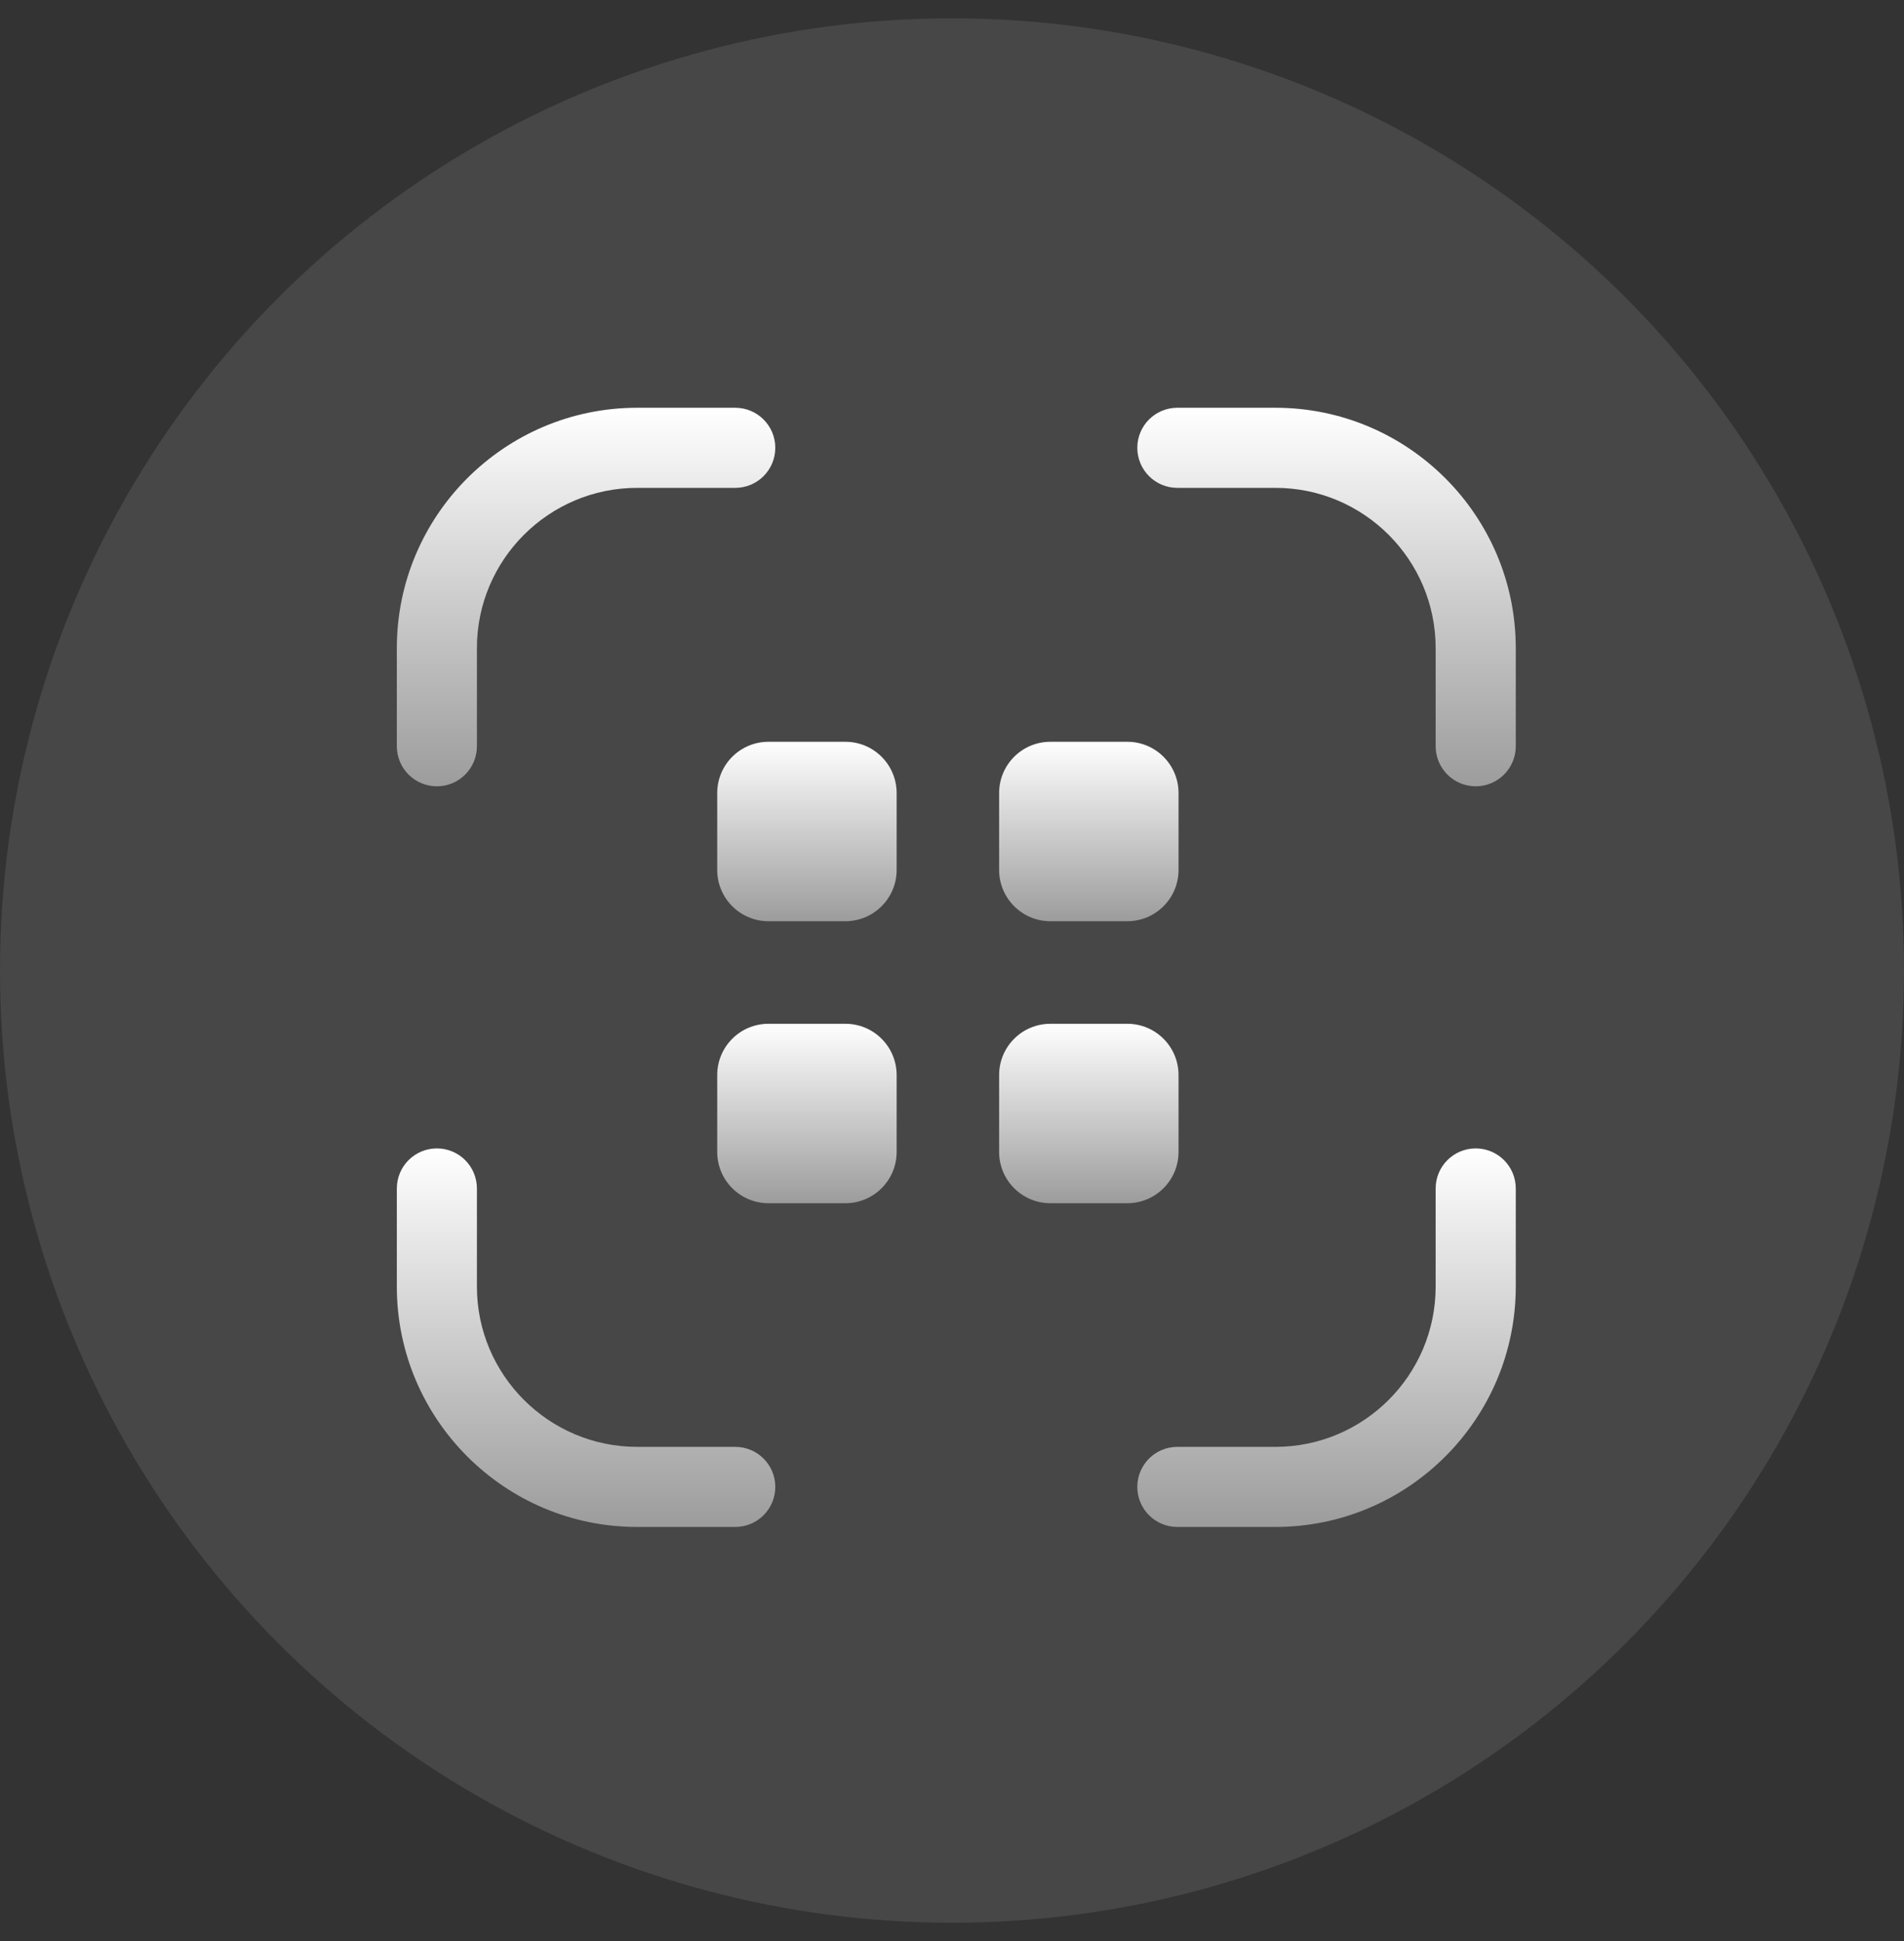 <svg width="52" height="53" viewBox="0 0 52 53" fill="none" xmlns="http://www.w3.org/2000/svg">
<rect x="0" y="0" width="52" height="53" fill="#333333" stroke="none"/>
<circle cx="26" cy="26.5" r="26" fill="white" fill-opacity="0.1"/>
<path d="M40.303 31.357C39.699 31.357 39.209 31.847 39.209 32.451V35.131C39.209 37.544 37.247 39.506 34.834 39.506H32.154C31.55 39.506 31.061 39.995 31.061 40.6C31.061 41.204 31.55 41.693 32.154 41.693H34.834C38.453 41.693 41.397 38.75 41.397 35.131V32.451C41.397 31.847 40.907 31.357 40.303 31.357Z" fill="url(#paint0_linear_2918_2179)"/>
<path d="M11.932 21.47C12.536 21.47 13.025 20.98 13.025 20.376V17.696C13.025 15.283 14.988 13.321 17.401 13.321H20.08C20.685 13.321 21.174 12.832 21.174 12.227C21.174 11.623 20.685 11.134 20.08 11.134H17.401C13.781 11.134 10.838 14.077 10.838 17.696V20.376C10.838 20.98 11.327 21.47 11.932 21.47Z" fill="url(#paint1_linear_2918_2179)"/>
<path d="M34.834 11.134H32.154C31.55 11.134 31.061 11.623 31.061 12.227C31.061 12.832 31.55 13.321 32.154 13.321H34.834C37.247 13.321 39.209 15.283 39.209 17.696V20.376C39.209 20.98 39.699 21.47 40.303 21.47C40.907 21.47 41.397 20.98 41.397 20.376V17.696C41.397 14.077 38.453 11.134 34.834 11.134Z" fill="url(#paint2_linear_2918_2179)"/>
<path d="M17.401 41.693H20.08C20.685 41.693 21.174 41.204 21.174 40.6C21.174 39.995 20.685 39.506 20.08 39.506H17.401C14.988 39.506 13.025 37.544 13.025 35.131V32.451C13.025 31.847 12.536 31.357 11.932 31.357C11.327 31.357 10.838 31.847 10.838 32.451V35.131C10.838 38.75 13.782 41.693 17.401 41.693Z" fill="url(#paint3_linear_2918_2179)"/>
<path d="M19.588 21.654C19.588 20.881 20.215 20.254 20.988 20.254H23.088C23.861 20.254 24.488 20.881 24.488 21.654V23.754C24.488 24.527 23.861 25.154 23.088 25.154H20.988C20.215 25.154 19.588 24.527 19.588 23.754V21.654Z" fill="url(#paint4_linear_2918_2179)"/>
<path d="M27.287 21.654C27.287 20.881 27.914 20.254 28.687 20.254H30.787C31.561 20.254 32.187 20.881 32.187 21.654V23.754C32.187 24.527 31.561 25.154 30.787 25.154H28.687C27.914 25.154 27.287 24.527 27.287 23.754V21.654Z" fill="url(#paint5_linear_2918_2179)"/>
<path d="M19.588 29.354C19.588 28.58 20.215 27.954 20.988 27.954H23.088C23.861 27.954 24.488 28.58 24.488 29.354V31.454C24.488 32.227 23.861 32.854 23.088 32.854H20.988C20.215 32.854 19.588 32.227 19.588 31.454V29.354Z" fill="url(#paint6_linear_2918_2179)"/>
<path d="M27.287 29.354C27.287 28.58 27.914 27.954 28.687 27.954H30.787C31.561 27.954 32.187 28.58 32.187 29.354V31.454C32.187 32.227 31.561 32.854 30.787 32.854H28.687C27.914 32.854 27.287 32.227 27.287 31.454V29.354Z" fill="url(#paint7_linear_2918_2179)"/>
<defs>
<linearGradient id="paint0_linear_2918_2179" x1="36.229" y1="31.357" x2="36.229" y2="41.693" gradientUnits="userSpaceOnUse">
<stop stop-color="white"/>
<stop offset="1" stop-color="#9C9C9C"/>
</linearGradient>
<linearGradient id="paint1_linear_2918_2179" x1="16.006" y1="11.134" x2="16.006" y2="21.47" gradientUnits="userSpaceOnUse">
<stop stop-color="white"/>
<stop offset="1" stop-color="#9C9C9C"/>
</linearGradient>
<linearGradient id="paint2_linear_2918_2179" x1="36.229" y1="11.134" x2="36.229" y2="21.47" gradientUnits="userSpaceOnUse">
<stop stop-color="white"/>
<stop offset="1" stop-color="#9C9C9C"/>
</linearGradient>
<linearGradient id="paint3_linear_2918_2179" x1="16.006" y1="31.357" x2="16.006" y2="41.693" gradientUnits="userSpaceOnUse">
<stop stop-color="white"/>
<stop offset="1" stop-color="#9C9C9C"/>
</linearGradient>
<linearGradient id="paint4_linear_2918_2179" x1="22.038" y1="20.254" x2="22.038" y2="25.154" gradientUnits="userSpaceOnUse">
<stop stop-color="white"/>
<stop offset="1" stop-color="#9C9C9C"/>
</linearGradient>
<linearGradient id="paint5_linear_2918_2179" x1="29.737" y1="20.254" x2="29.737" y2="25.154" gradientUnits="userSpaceOnUse">
<stop stop-color="white"/>
<stop offset="1" stop-color="#9C9C9C"/>
</linearGradient>
<linearGradient id="paint6_linear_2918_2179" x1="22.038" y1="27.954" x2="22.038" y2="32.854" gradientUnits="userSpaceOnUse">
<stop stop-color="white"/>
<stop offset="1" stop-color="#9C9C9C"/>
</linearGradient>
<linearGradient id="paint7_linear_2918_2179" x1="29.737" y1="27.954" x2="29.737" y2="32.854" gradientUnits="userSpaceOnUse">
<stop stop-color="white"/>
<stop offset="1" stop-color="#9C9C9C"/>
</linearGradient>
</defs>
</svg>
